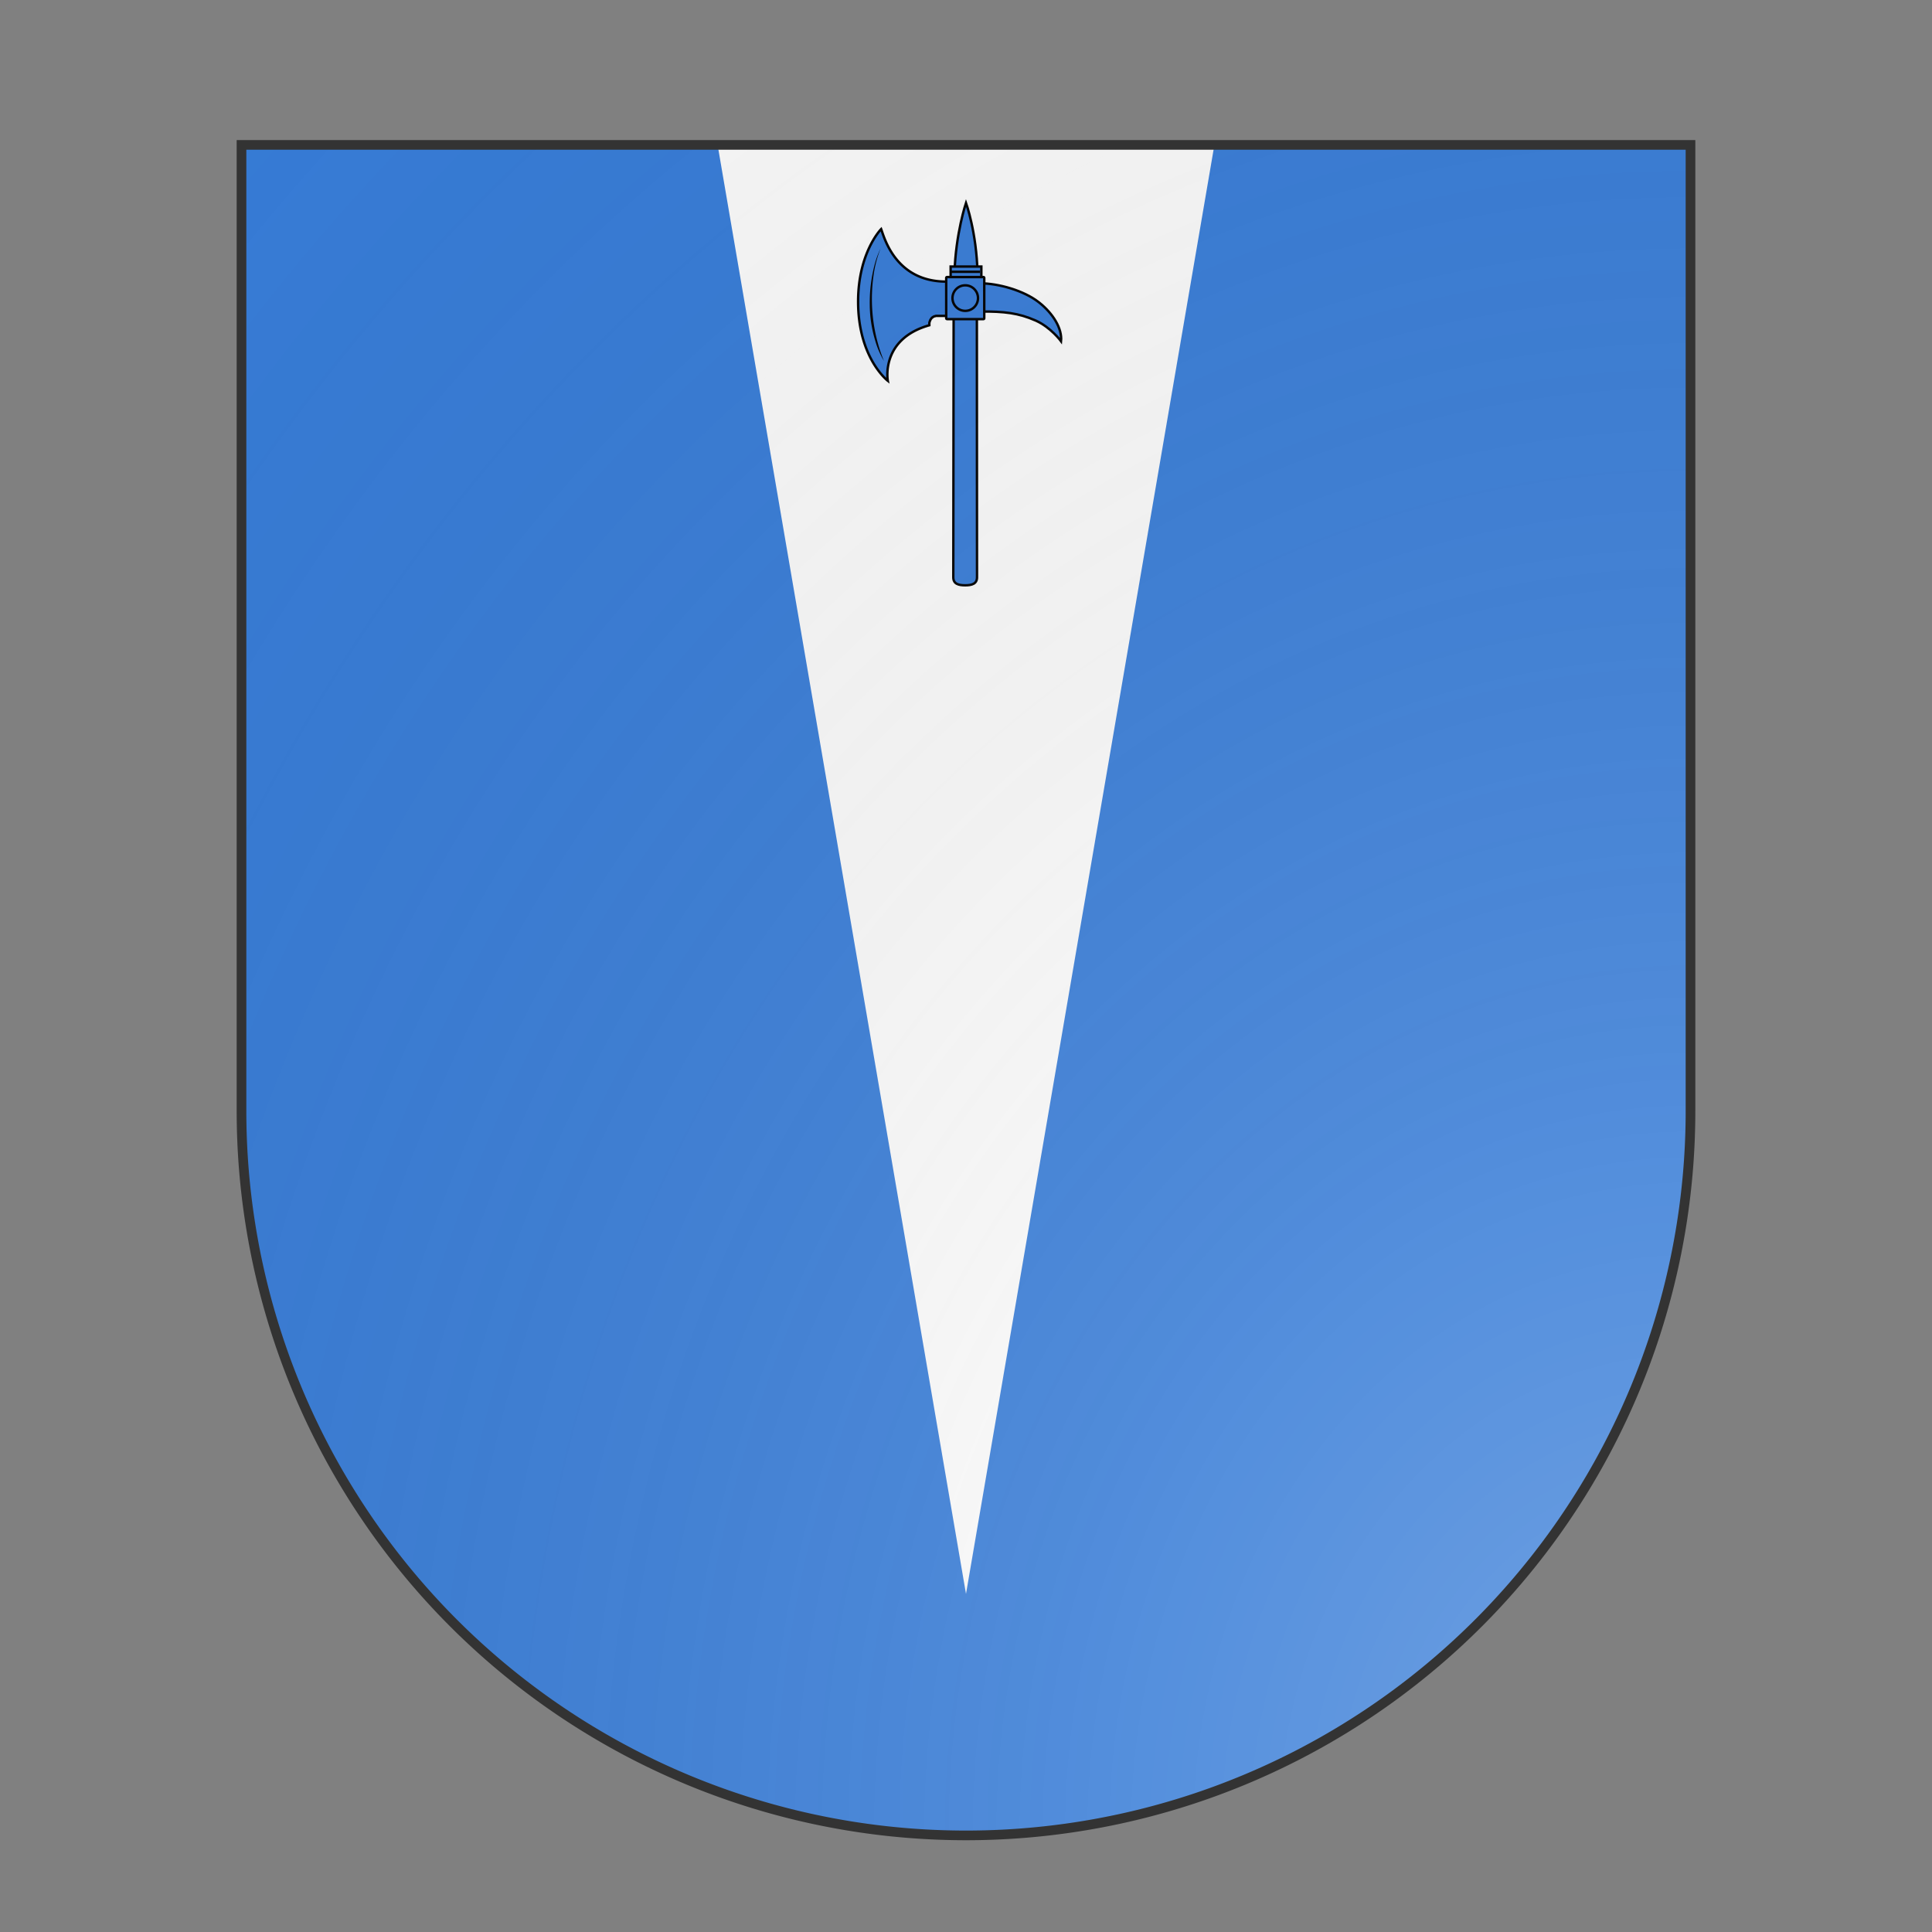 <svg xmlns="http://www.w3.org/2000/svg" id="burgCOA123" width="200" height="200" viewBox="0 10 200 200">
        <rect x="0" y="10" width="200" height="200" fill="#808080" stroke="none"/>
        <defs><clipPath id="spanish_burgCOA123"><path d="m25,25 h150 v100 a75,75,0,0,1,-150,0 z"></path></clipPath><g id="axe_burgCOA123" stroke-width=".5"><path d="M102.25 84.98l.03 54.55c0 1.36-1.09 1.65-2.45 1.65-1.35 0-2.46-.27-2.46-1.65l.07-54.7c0-.2 1.06-.42 2.42-.42 1.33 0 2.39.38 2.39.57z"></path><path d="M95.9 78.3c-10.6 0-12.89-9.37-13.47-10.87 0 0-4.77 4.83-4.77 15.01 0 11.7 6.15 16.4 6.15 16.4s-1.6-8.62 8.6-11.5v-.46l.02-.12.02-.07.03-.1.04-.1.05-.13.03-.08.04-.07.05-.09.07-.1.07-.09.05-.07.05-.05.05-.05.06-.03a.24.24 0 01.07-.06l.05-.03a.14.14 0 01.07-.04l.08-.05a.85.85 0 01.12-.05l.07-.02.07-.01.12-.04.05-.02.1-.01H96"></path><path d="M102.92 84.5c5-.04 7.95.3 11.53 1.88 3.1 1.38 5.23 4.27 5.23 4.27.26-2.6-1.64-5.75-4.58-8.05-3.12-2.46-8.4-3.94-12.18-3.94"></path><path d="M102.38 76.53C102.2 68.12 100 62 100 62s-2.14 6.36-2.38 14.53"></path><path fill="#000" stroke="none" d="M82.37 71.3a23.97 23.97 0 00-1.52 5.8A34.7 34.7 0 0082 91.91c.3.95.63 1.9 1.02 2.84a17.92 17.92 0 01-1.8-4.17 26.18 26.18 0 01-1.15-7.48 30.84 30.84 0 011.2-8.99 20.08 20.08 0 011.11-2.81z"></path><path d="M103.61 86.07h-7.53c-.1 0-.18-.07-.18-.17v-8.37c0-.1.07-.17.18-.17h7.53c.1 0 .17.07.17.17v8.37c0 .1-.06.17-.17.17z"></path><circle cx="99.844" cy="81.716" r="2.644"></circle><rect width="6.359" height="2.177" x="96.82" y="75.185"></rect><line x1="96.803" x2="102.903" y1="76.273" y2="76.273"></line></g><radialGradient id="backlight_burgCOA123" cx="100%" cy="100%" r="150%"><stop stop-color="#fff" stop-opacity=".3" offset="0"></stop><stop stop-color="#fff" stop-opacity=".15" offset=".25"></stop><stop stop-color="#000" stop-opacity="0" offset="1"></stop></radialGradient></defs>
        <g clip-path="url(#spanish_burgCOA123)"><rect x="0" y="0" width="200" height="200" fill="#377cd7"></rect><g fill="#fafafa" stroke="none"><polygon points="70,0 100,175 130,0"></polygon></g><g fill="#377cd7" stroke="#000"><use href="#axe_burgCOA123" transform="translate(50 0) scale(0.5)"></use></g></g>
        <path d="m25,25 h150 v100 a75,75,0,0,1,-150,0 z" fill="url(#backlight_burgCOA123)" stroke="#333"></path></svg>